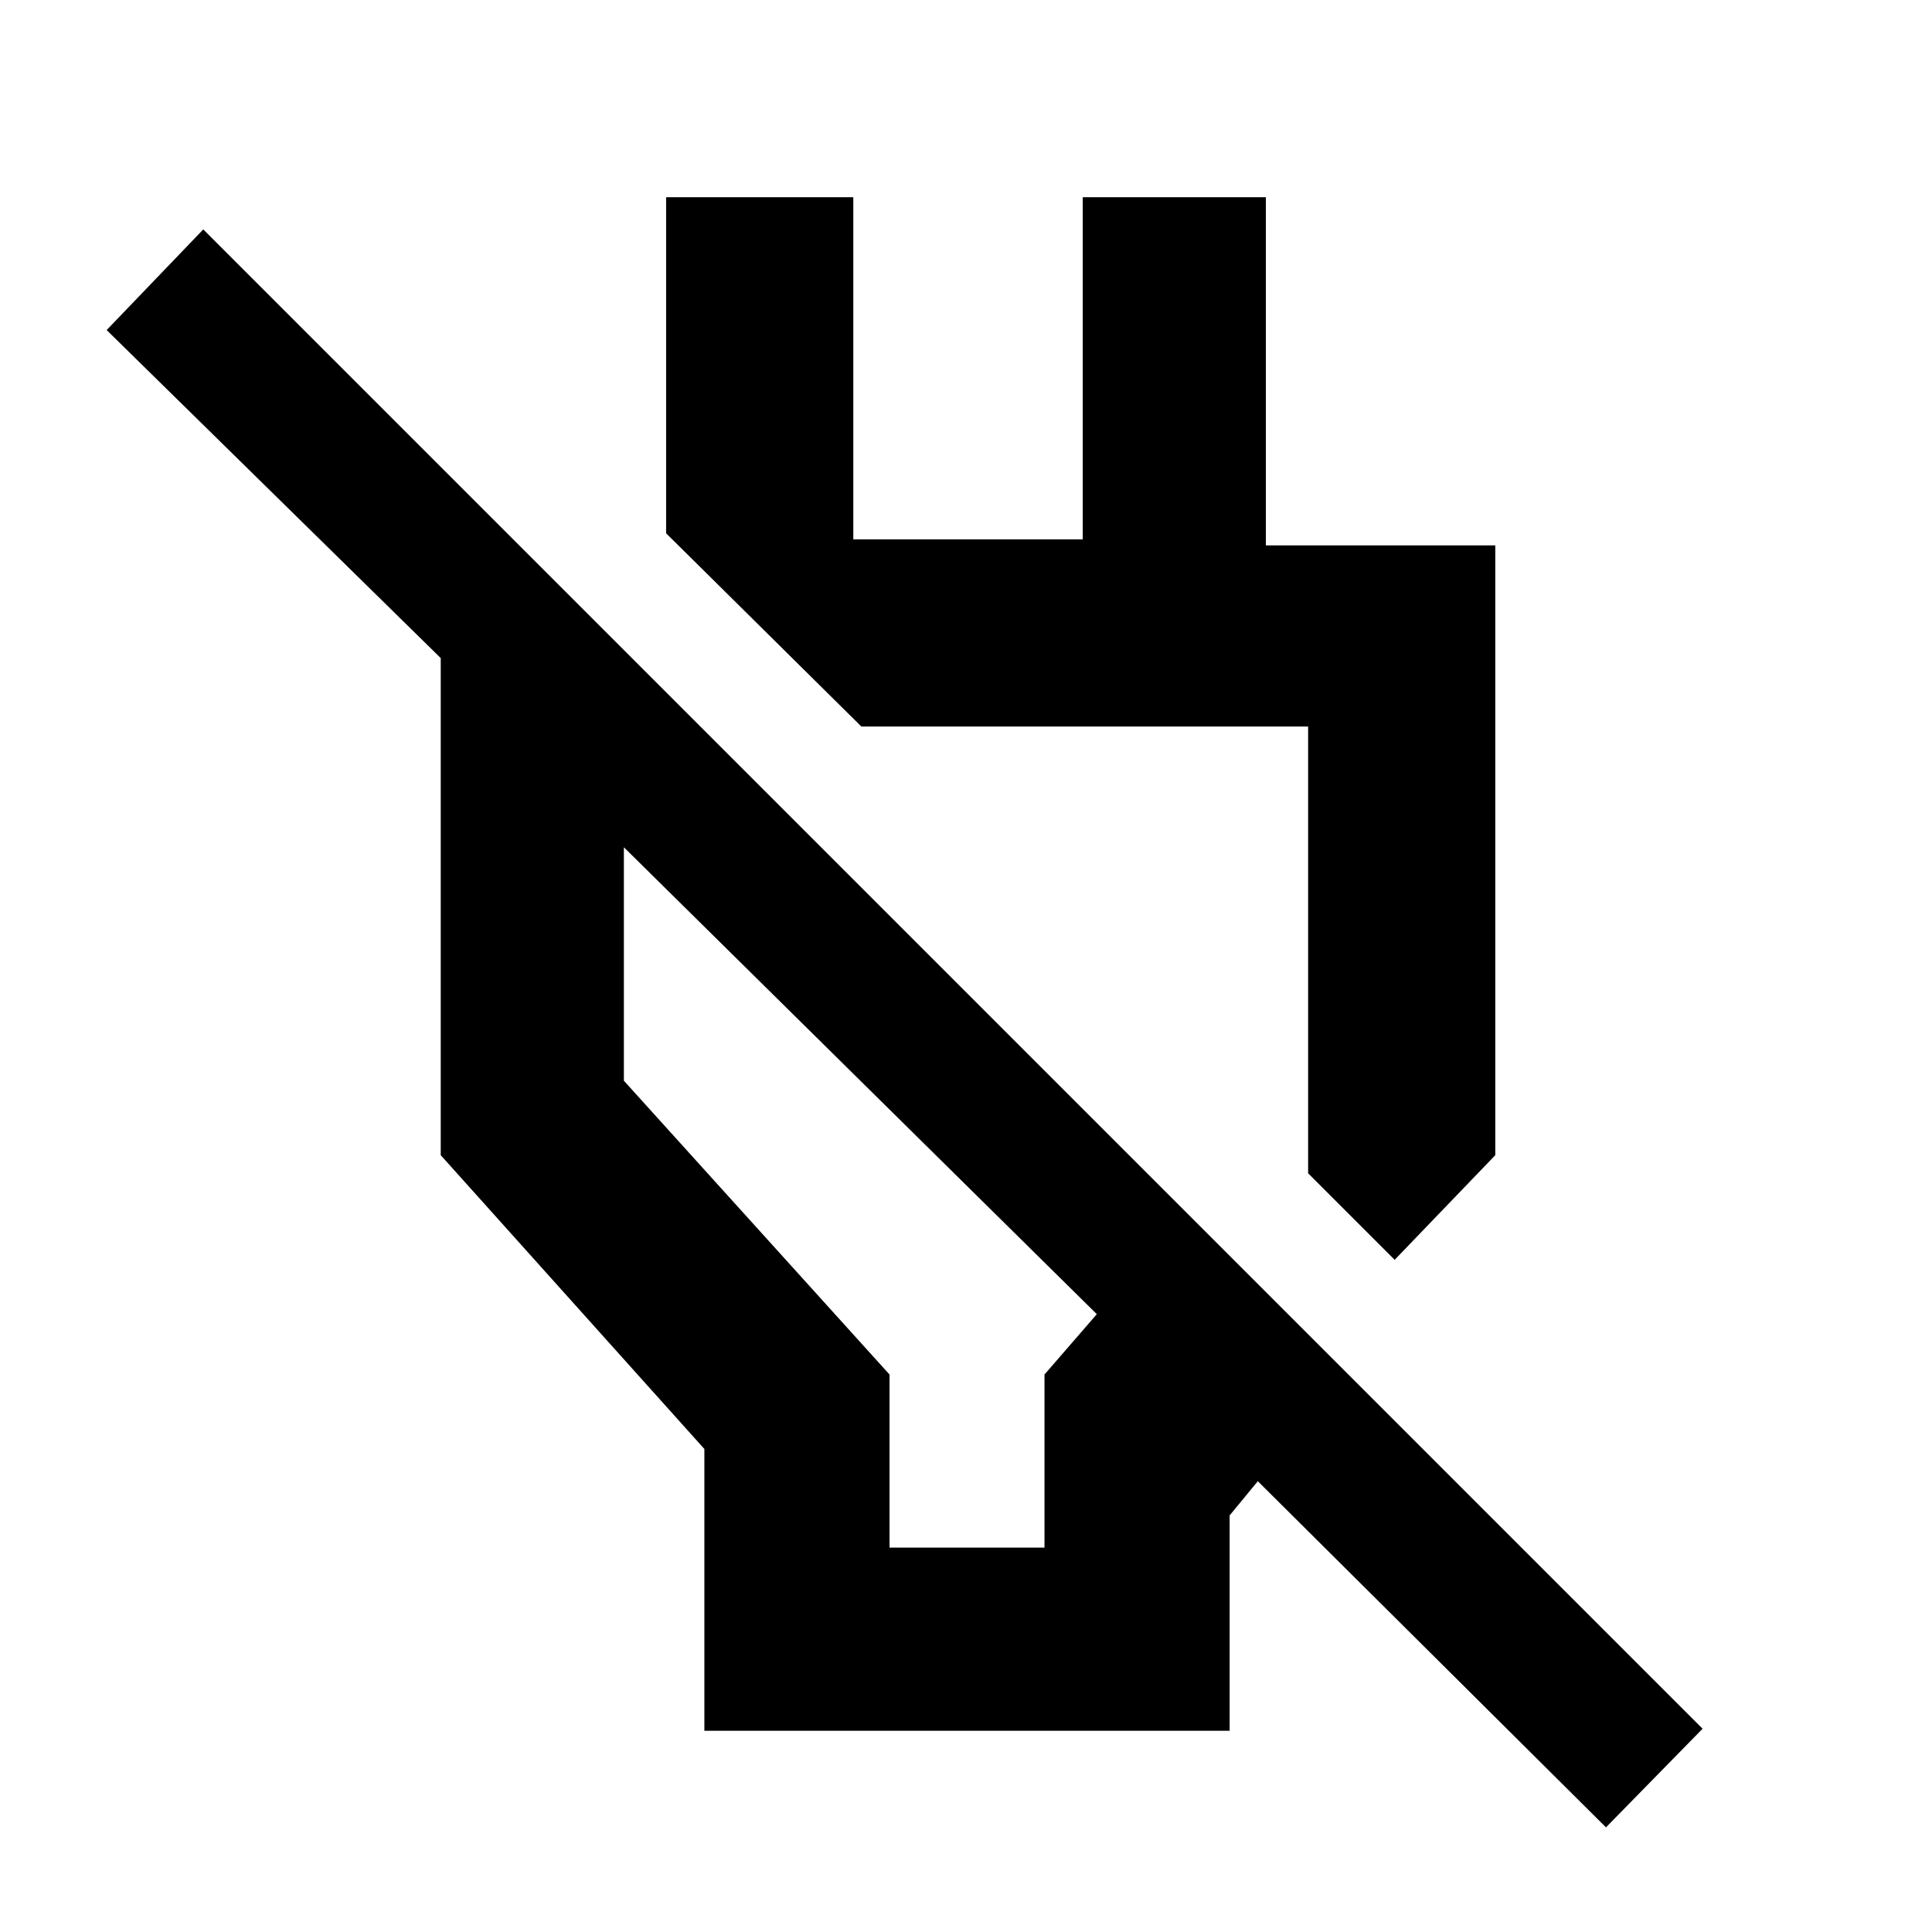 <svg xmlns="http://www.w3.org/2000/svg" height="48" width="48"><path d="M39.9 45.4 31.25 36.8 30.55 37.65V43H17.5V36L10.95 28.7V16.35L2.65 8.2L5.05 5.7L42.3 42.95ZM27.25 32.65 15.5 21.05V26.85L22.1 34.15V38.45H25.95V34.15ZM34.65 31.3 32.5 29.15V18.05H21.4L16.55 13.25V4.9H21.2V13.4H26.9V4.9H31.45V13.55H37.15V28.7ZM27.05 23.7ZM21.4 26.85Z"/></svg>